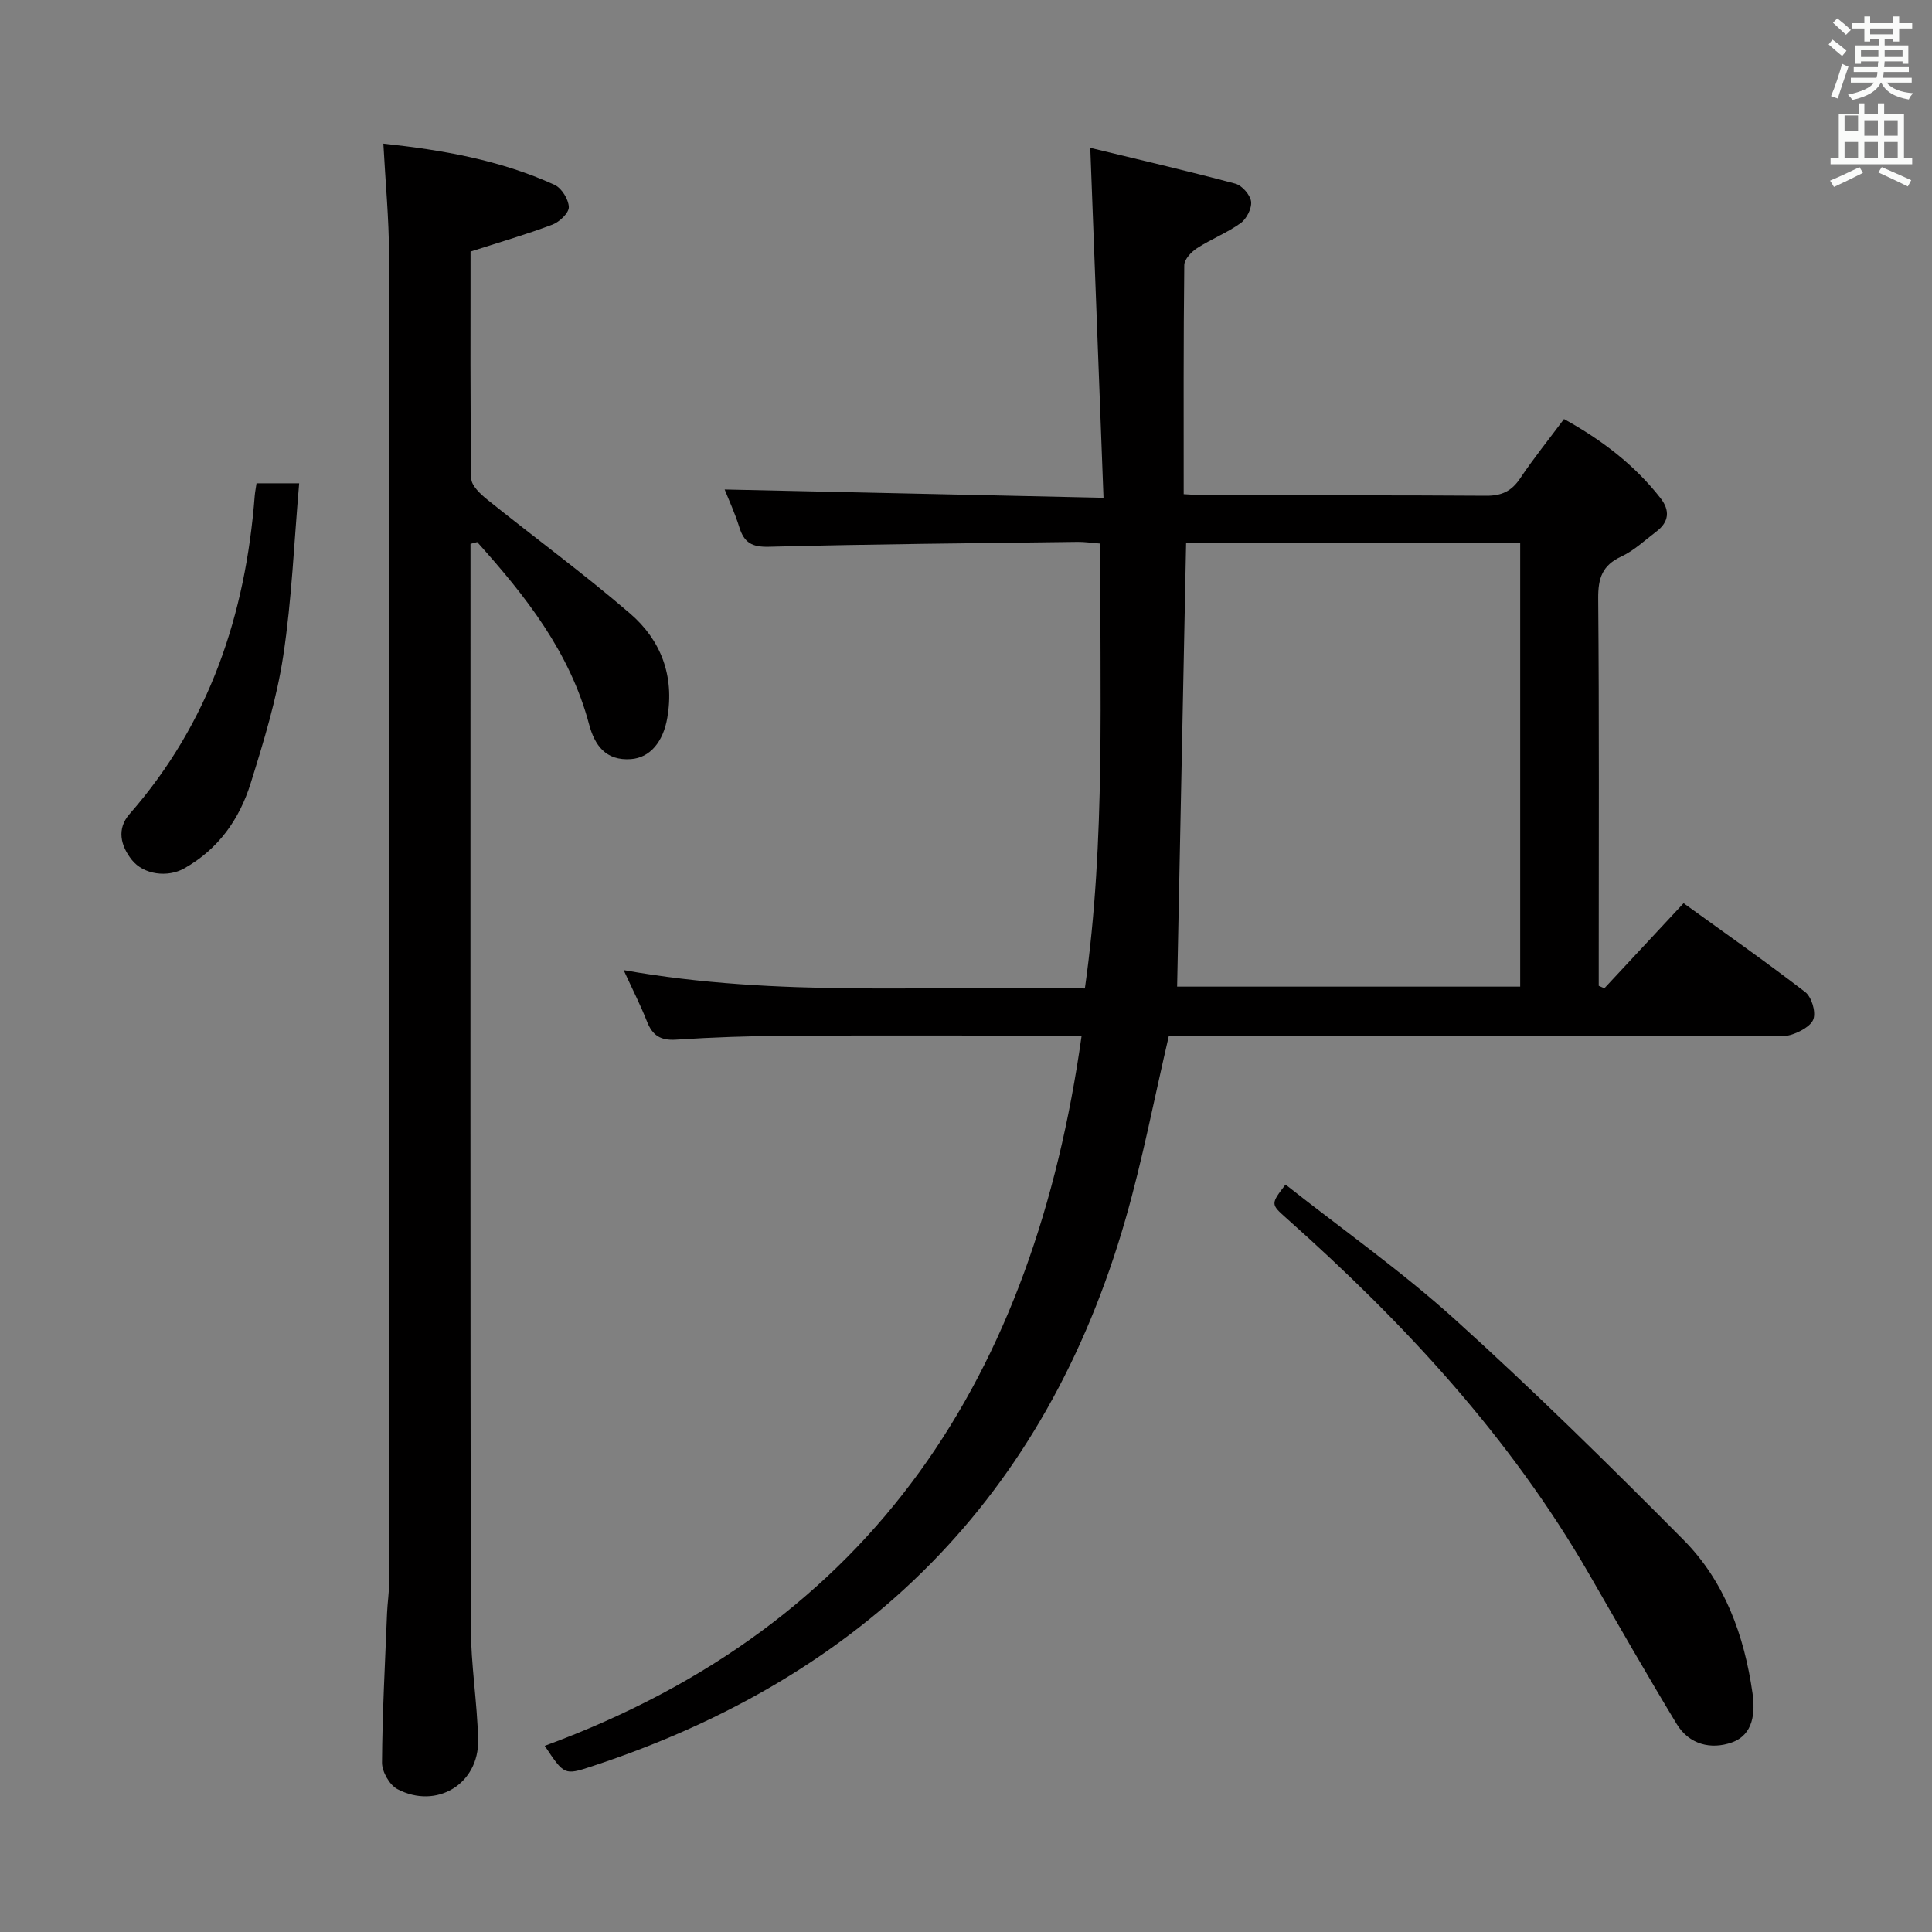 <svg enable-background="new 0 0 400 400" viewBox="0 0 400 400" xmlns="http://www.w3.org/2000/svg"><rect x="0" y="0" width="400" height="400" fill="#808080" stroke="none"/><path d="m378.6 9.2.8-1c.9.7 1.9 1.4 2.9 2.3l-.9 1.1c-1.1-.9-2-1.7-2.8-2.4zm.5 10.7c.9-2.1 1.6-4.3 2.3-6.7.4.2.8.4 1.3.6-.7 2.1-1.5 4.3-2.2 6.6zm.4-15.2.9-.9c1 .8 2 1.6 2.8 2.4l-1 1c-1-.9-1.9-1.8-2.7-2.5zm12.5-1.3h1.2v1.4h2.7v1.1h-2.7v2.7h-1.2v-.5h-1.8v1.3h4.9v3.8h-1.2v-.5h-3.7c0 .4-.1.9-.1 1.2h5.1v1h-5.2c0 .5-.1.9-.2 1.2h6v1h-5.2c1.1 1.3 2.9 2 5.5 2.2-.4.4-.7.8-.9 1.3-2.9-.5-4.8-1.6-5.7-3.5h-.1c-.8 1.7-2.7 2.9-5.9 3.6-.2-.4-.6-.8-.9-1.1 2.8-.6 4.6-1.4 5.4-2.5h-4.8v-1h5.3c.1-.3.2-.7.2-1.2h-4.9v-1h5c0-.4 0-.8.1-1.2h-3.6v.5h-1.2v-3.8h4.9v-1.3h-1.8v.5h-1.2v-2.7h-2.6v-1.1h2.6v-1.4h1.2v1.4h4.7v-1.4zm-6.7 8.4h3.6c0-.4 0-.9 0-1.4h-3.6zm1.9-4.7h4.7v-1.2h-4.7zm6.7 3.3h-3.7v1.4h3.7z" fill="#fafbfa"/><path d="m384.7 21.4h1.3v2.2h2.8v-2.2h1.3v2.2h4.1v9.1h1.7v1.3h-16.9v-1.3h1.7v-9.1h4.1v-2.2zm.3 13.2.7 1.2c-1.8.9-3.8 1.9-6 2.9-.2-.4-.5-.8-.8-1.3 2.4-1 4.4-2 6.1-2.8zm-3.1-7.5h2.8v-3.2h-2.8v4.2zm0 5.6h2.8v-3.3h-2.8zm4.1-4.6h2.8v-3.2h-2.8zm0 4.6h2.8v-3.3h-2.8zm3.6 1.9c2.1.9 4.1 1.8 6.1 2.7l-.7 1.3c-2.2-1.1-4.2-2-6.1-2.9zm3.3-9.7h-2.8v3.2h2.8zm-2.8 7.8h2.8v-3.3h-2.8z" fill="#fafbfa"/><g fill="#010000"><path d="m112.78 361.46c68.47-25.19 101.31-76.93 111.16-147.05-2.48 0-4.26 0-6.04 0-18.33 0-36.66-.07-54.99.03-7.65.05-15.31.31-22.94.81-3.22.21-4.89-.88-6.02-3.76-1.33-3.38-2.99-6.63-4.83-10.64 32.06 5.73 63.77 3.08 95.49 3.8 4.38-30.9 3-61.34 3.23-92.11-1.85-.14-3.29-.37-4.73-.35-21.31.28-42.62.46-63.92 1.01-3.52.09-5.13-.86-6.12-4.04-.91-2.94-2.22-5.76-3.04-7.82 25.85.57 51.53 1.13 78.44 1.72-.93-24.65-1.82-48.14-2.74-72.45 9.9 2.4 20.01 4.74 30.02 7.41 1.39.37 3.08 2.3 3.27 3.68.19 1.41-.92 3.6-2.15 4.49-2.81 2.02-6.13 3.31-9.05 5.2-1.18.76-2.62 2.3-2.63 3.5-.18 15.65-.12 31.3-.12 47.42 1.91.1 3.53.25 5.15.25 19.16.02 38.33-.06 57.49.08 3.19.02 5.25-.95 7.02-3.6 2.77-4.13 5.9-8.02 9.08-12.28 7.8 4.31 14.58 9.47 19.98 16.37 1.99 2.54 1.79 4.92-.85 6.91-2.38 1.8-4.62 3.95-7.27 5.18-3.94 1.83-4.81 4.49-4.78 8.64.21 25 .11 49.99.11 74.99v5.25c.39.17.78.34 1.17.51 5.36-5.76 10.72-11.51 16.4-17.61 8.39 6.06 16.92 12.04 25.17 18.38 1.32 1.02 2.22 3.98 1.73 5.56-.46 1.48-2.88 2.75-4.68 3.31-1.83.56-3.96.15-5.96.15-39 0-77.99 0-116.99 0-1.98 0-3.97 0-5.83 0-3.02 12.93-5.43 25.63-8.98 37.99-16.52 57.53-54.05 94.79-110.6 113.35-5.6 1.85-5.64 1.72-9.65-4.28zm132.79-249.01c-.62 30.85-1.24 61.22-1.86 91.82h71.03c0-30.73 0-61.14 0-91.82-23.16 0-46.06 0-69.17 0z"/><path d="m97.41 112.6v5.35c0 72.97-.05 145.94.07 218.91.01 7.79 1.33 15.56 1.51 23.36.2 9.12-8.61 14.48-16.73 10.19-1.62-.86-3.18-3.61-3.17-5.47.07-10.31.63-20.61 1.04-30.92.09-2.15.43-4.3.44-6.45.02-91.63.05-183.26-.03-274.89-.01-7.44-.74-14.87-1.17-22.94 12.24 1.31 24.22 3.4 35.45 8.53 1.46.67 2.9 3 2.95 4.6.03 1.22-1.94 3.09-3.41 3.64-5.38 2.03-10.93 3.64-16.94 5.57 0 15.37-.09 31.18.15 46.98.02 1.49 1.9 3.23 3.31 4.37 9.84 7.91 20.04 15.38 29.59 23.61 6.37 5.49 9.19 12.88 7.69 21.57-.85 4.95-3.55 8.27-7.54 8.56-5.19.37-7.5-2.84-8.66-7.22-3.97-14.95-13.16-26.58-23.16-37.72-.46.11-.93.24-1.39.37z"/><path d="m266.15 245.25c11.72 9.25 23.97 17.89 35.02 27.87 16.27 14.7 31.93 30.12 47.38 45.69 8.55 8.62 12.59 19.83 14.29 31.74.56 3.95.25 8.59-4.27 10.2-4.33 1.54-8.85.44-11.42-3.8-6.2-10.23-12.13-20.62-18.1-30.98-16.4-28.45-38.39-52.14-62.77-73.81-3.23-2.86-3.18-2.92-.13-6.91z"/><path d="m53.11 100.06h8.83c-1.06 12.14-1.52 24.04-3.3 35.74-1.36 8.94-4.04 17.73-6.75 26.39-2.32 7.44-6.7 13.64-13.76 17.61-3.4 1.91-8.39 1.33-10.85-1.78-2.32-2.94-3.15-6.41-.46-9.48 16.55-18.89 24.02-41.29 25.92-65.92.07-.79.23-1.57.37-2.56z"/></g></svg>